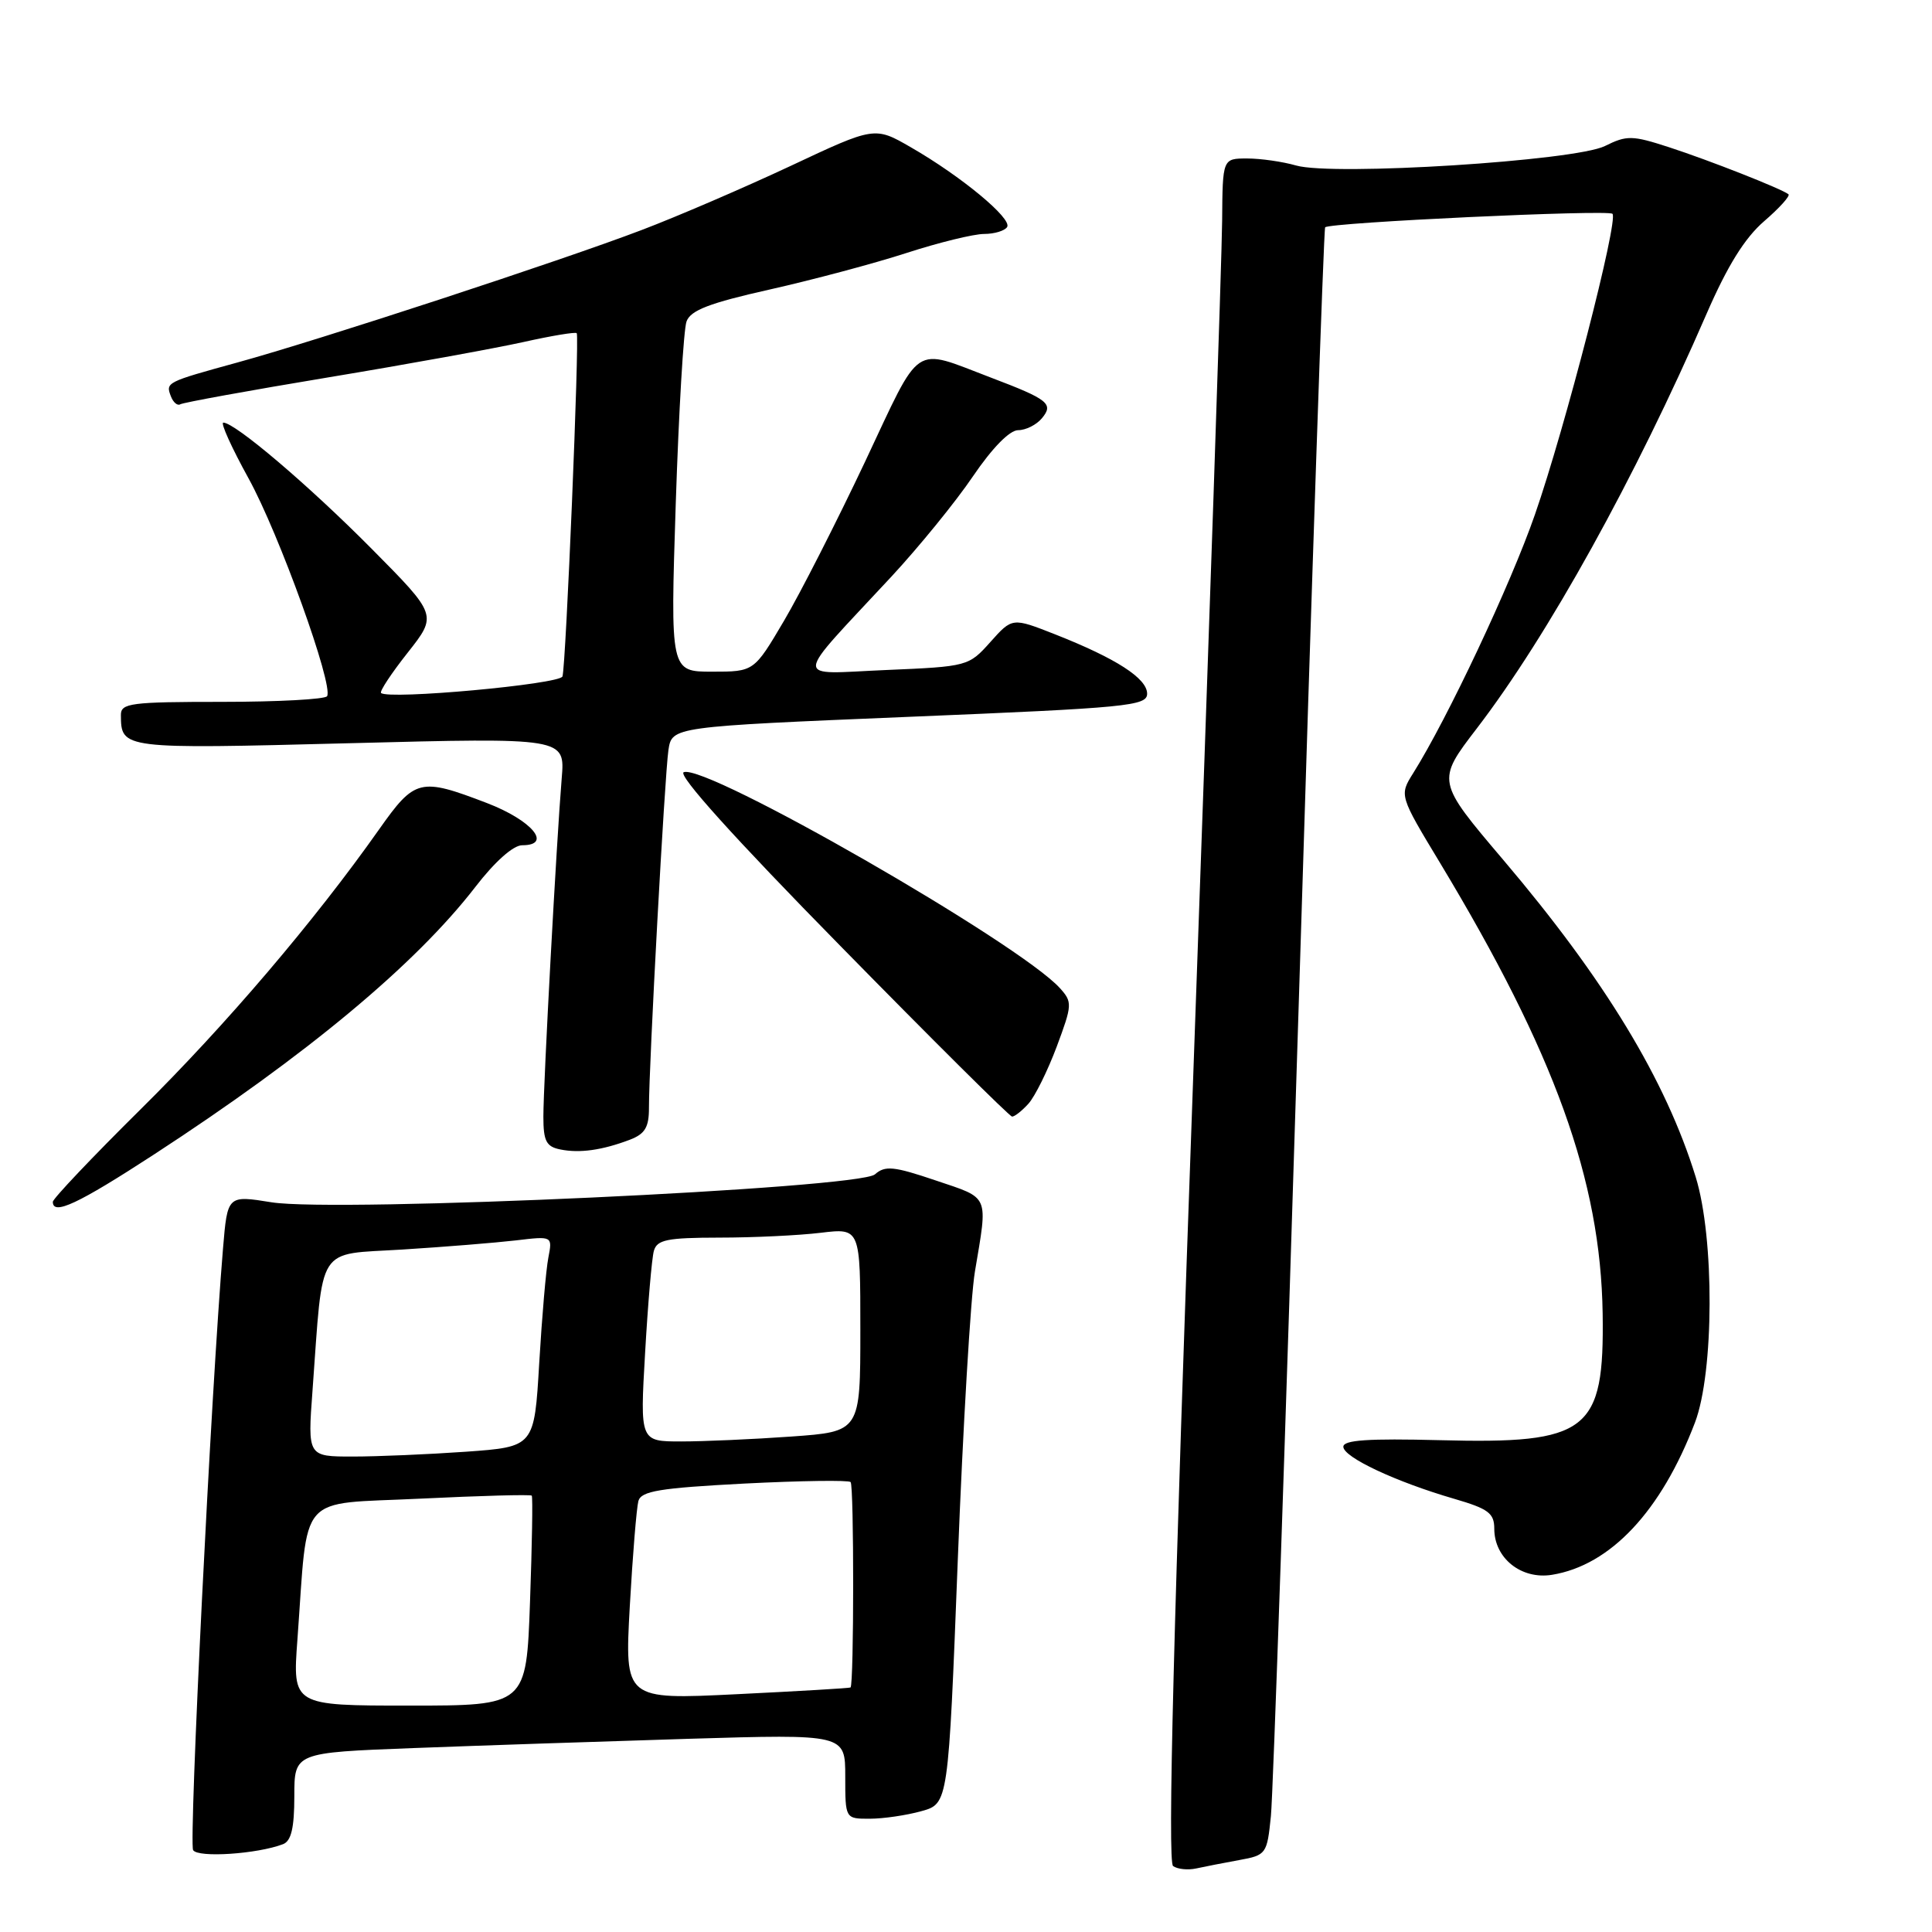 <?xml version="1.0" encoding="UTF-8" standalone="no"?>
<!DOCTYPE svg PUBLIC "-//W3C//DTD SVG 1.1//EN" "http://www.w3.org/Graphics/SVG/1.1/DTD/svg11.dtd" >
<svg xmlns="http://www.w3.org/2000/svg" xmlns:xlink="http://www.w3.org/1999/xlink" version="1.1" viewBox="0 0 256 256">
 <g >
 <path fill="currentColor"
d=" M 164.19 246.47 C 167.79 245.82 167.89 245.67 168.40 240.65 C 168.69 237.82 170.35 189.38 172.09 133.00 C 173.82 76.62 175.40 30.33 175.59 30.12 C 176.16 29.48 213.08 27.75 213.66 28.33 C 214.49 29.15 207.38 56.72 203.38 68.20 C 200.17 77.44 191.79 95.23 187.26 102.44 C 185.41 105.39 185.41 105.39 190.82 114.35 C 206.02 139.57 212.09 156.40 212.36 174.04 C 212.59 189.71 210.48 191.35 190.75 190.83 C 181.30 190.59 178.00 190.81 178.00 191.70 C 178.00 193.09 184.95 196.35 192.69 198.60 C 197.22 199.92 198.00 200.50 198.00 202.57 C 198.00 206.47 201.58 209.33 205.65 208.67 C 213.39 207.41 220.11 200.25 224.59 188.50 C 227.13 181.84 227.19 164.04 224.69 155.96 C 220.72 143.10 212.65 129.79 199.20 113.95 C 190.33 103.50 190.33 103.50 195.70 96.50 C 205.12 84.21 216.69 63.33 226.13 41.58 C 228.89 35.23 231.18 31.54 233.76 29.31 C 235.79 27.56 237.24 25.95 236.98 25.74 C 236.08 25.02 226.51 21.25 221.16 19.51 C 216.27 17.92 215.56 17.91 212.66 19.35 C 208.70 21.32 176.66 23.34 171.74 21.93 C 169.97 21.42 167.05 21.00 165.26 21.00 C 162.00 21.00 162.00 21.00 161.94 29.25 C 161.91 33.79 160.19 84.53 158.13 142.00 C 155.49 215.38 154.69 246.73 155.44 247.26 C 156.02 247.68 157.40 247.82 158.50 247.58 C 159.60 247.34 162.16 246.84 164.19 246.47 Z  M 37.51 244.36 C 38.59 243.94 39.00 242.20 39.00 238.01 C 39.00 232.23 39.00 232.23 54.75 231.63 C 63.41 231.30 79.84 230.75 91.25 230.40 C 112.00 229.78 112.00 229.78 112.00 235.39 C 112.00 241.00 112.00 241.00 115.25 240.99 C 117.04 240.99 120.11 240.54 122.08 239.99 C 125.66 239.00 125.66 239.00 126.91 206.75 C 127.60 189.01 128.62 171.80 129.18 168.50 C 130.91 158.18 131.20 158.85 124.00 156.42 C 118.42 154.53 117.28 154.42 115.93 155.61 C 113.78 157.49 44.60 160.69 35.98 159.31 C 30.14 158.37 30.14 158.37 29.55 165.43 C 27.98 184.19 25.00 244.20 25.59 245.15 C 26.23 246.19 34.10 245.67 37.51 244.36 Z  M 20.38 152.99 C 40.67 139.78 55.04 127.81 62.99 117.52 C 65.57 114.17 68.01 112.00 69.19 112.00 C 73.26 112.00 70.48 108.69 64.50 106.40 C 55.64 103.01 54.98 103.17 50.21 109.93 C 41.69 122.01 29.93 135.82 18.62 147.00 C 12.23 153.32 7.00 158.84 7.00 159.25 C 7.00 161.09 10.33 159.53 20.38 152.99 Z  M 83.46 151.02 C 85.47 150.25 86.00 149.37 85.99 146.77 C 85.98 141.17 88.08 102.67 88.57 99.39 C 89.04 96.29 89.04 96.29 120.52 94.98 C 149.40 93.79 152.00 93.54 152.00 91.92 C 152.00 89.89 147.91 87.25 139.82 84.06 C 134.13 81.82 134.13 81.82 131.23 85.07 C 128.36 88.28 128.23 88.32 117.42 88.78 C 104.95 89.31 104.87 90.66 118.13 76.39 C 121.77 72.46 126.63 66.50 128.91 63.13 C 131.48 59.35 133.78 57.00 134.91 57.00 C 135.93 57.00 137.34 56.29 138.06 55.42 C 139.65 53.51 138.91 52.92 131.29 50.03 C 120.80 46.05 122.19 45.12 114.62 61.19 C 110.90 69.06 106.08 78.54 103.89 82.25 C 99.91 89.00 99.91 89.00 94.36 89.00 C 88.82 89.00 88.82 89.00 89.54 66.75 C 89.94 54.51 90.58 43.64 90.97 42.59 C 91.51 41.11 94.02 40.15 102.00 38.36 C 107.69 37.08 115.84 34.91 120.12 33.52 C 124.41 32.13 129.03 31.00 130.40 31.00 C 131.76 31.00 133.14 30.58 133.45 30.08 C 134.14 28.97 127.36 23.35 120.70 19.52 C 115.90 16.75 115.90 16.75 104.73 22.00 C 98.58 24.88 89.71 28.70 85.02 30.48 C 74.35 34.55 42.14 45.10 31.50 48.02 C 21.98 50.64 21.93 50.66 22.65 52.53 C 22.96 53.33 23.52 53.80 23.89 53.57 C 24.26 53.34 33.10 51.73 43.53 50.00 C 53.97 48.27 65.57 46.16 69.32 45.33 C 73.07 44.49 76.27 43.96 76.42 44.15 C 76.80 44.63 74.99 88.22 74.53 89.63 C 74.18 90.67 51.42 92.75 50.49 91.82 C 50.28 91.61 51.87 89.20 54.03 86.47 C 57.95 81.50 57.95 81.50 49.23 72.70 C 40.89 64.29 31.14 56.00 29.59 56.00 C 29.19 56.00 30.69 59.32 32.93 63.38 C 36.97 70.70 44.22 90.81 43.34 92.25 C 43.09 92.66 36.83 93.00 29.44 93.00 C 17.30 93.00 16.00 93.17 16.02 94.75 C 16.05 99.25 16.10 99.26 46.32 98.48 C 74.88 97.74 74.88 97.74 74.43 103.12 C 73.75 111.31 72.00 143.55 72.00 147.96 C 72.00 151.20 72.38 151.94 74.25 152.31 C 76.82 152.83 79.79 152.41 83.46 151.02 Z  M 136.27 146.25 C 137.14 145.29 138.82 141.88 140.02 138.69 C 142.09 133.13 142.11 132.78 140.44 130.93 C 135.04 124.97 93.59 101.17 90.60 102.32 C 89.74 102.65 97.30 111.04 111.38 125.37 C 123.54 137.77 133.77 147.93 134.10 147.95 C 134.42 147.98 135.40 147.21 136.27 146.25 Z  M 39.41 217.25 C 40.86 197.48 39.21 199.38 55.68 198.58 C 63.67 198.19 70.32 198.01 70.46 198.18 C 70.61 198.36 70.50 204.69 70.23 212.25 C 69.74 226.00 69.74 226.00 54.25 226.00 C 38.76 226.00 38.76 226.00 39.41 217.25 Z  M 83.45 212.86 C 83.83 206.06 84.35 199.78 84.59 198.89 C 84.97 197.57 87.40 197.17 98.63 196.58 C 106.10 196.20 112.44 196.11 112.71 196.38 C 113.17 196.84 113.16 223.22 112.70 223.60 C 112.59 223.69 105.81 224.09 97.63 224.49 C 82.77 225.22 82.77 225.22 83.45 212.86 Z  M 41.41 184.25 C 42.85 164.64 41.80 166.29 53.33 165.57 C 58.92 165.22 65.68 164.67 68.35 164.36 C 73.21 163.78 73.21 163.78 72.66 166.64 C 72.35 168.21 71.81 174.50 71.45 180.61 C 70.80 191.71 70.80 191.71 61.75 192.36 C 56.77 192.71 50.01 193.00 46.73 193.00 C 40.76 193.00 40.76 193.00 41.41 184.25 Z  M 85.48 179.25 C 85.85 172.79 86.37 166.71 86.64 165.75 C 87.06 164.27 88.38 164.00 95.32 163.99 C 99.82 163.99 105.86 163.70 108.75 163.35 C 114.00 162.72 114.00 162.72 114.00 176.21 C 114.00 189.70 114.00 189.70 104.85 190.35 C 99.81 190.71 93.24 191.00 90.25 191.00 C 84.80 191.00 84.80 191.00 85.48 179.25 Z "/>
</g>
</svg>